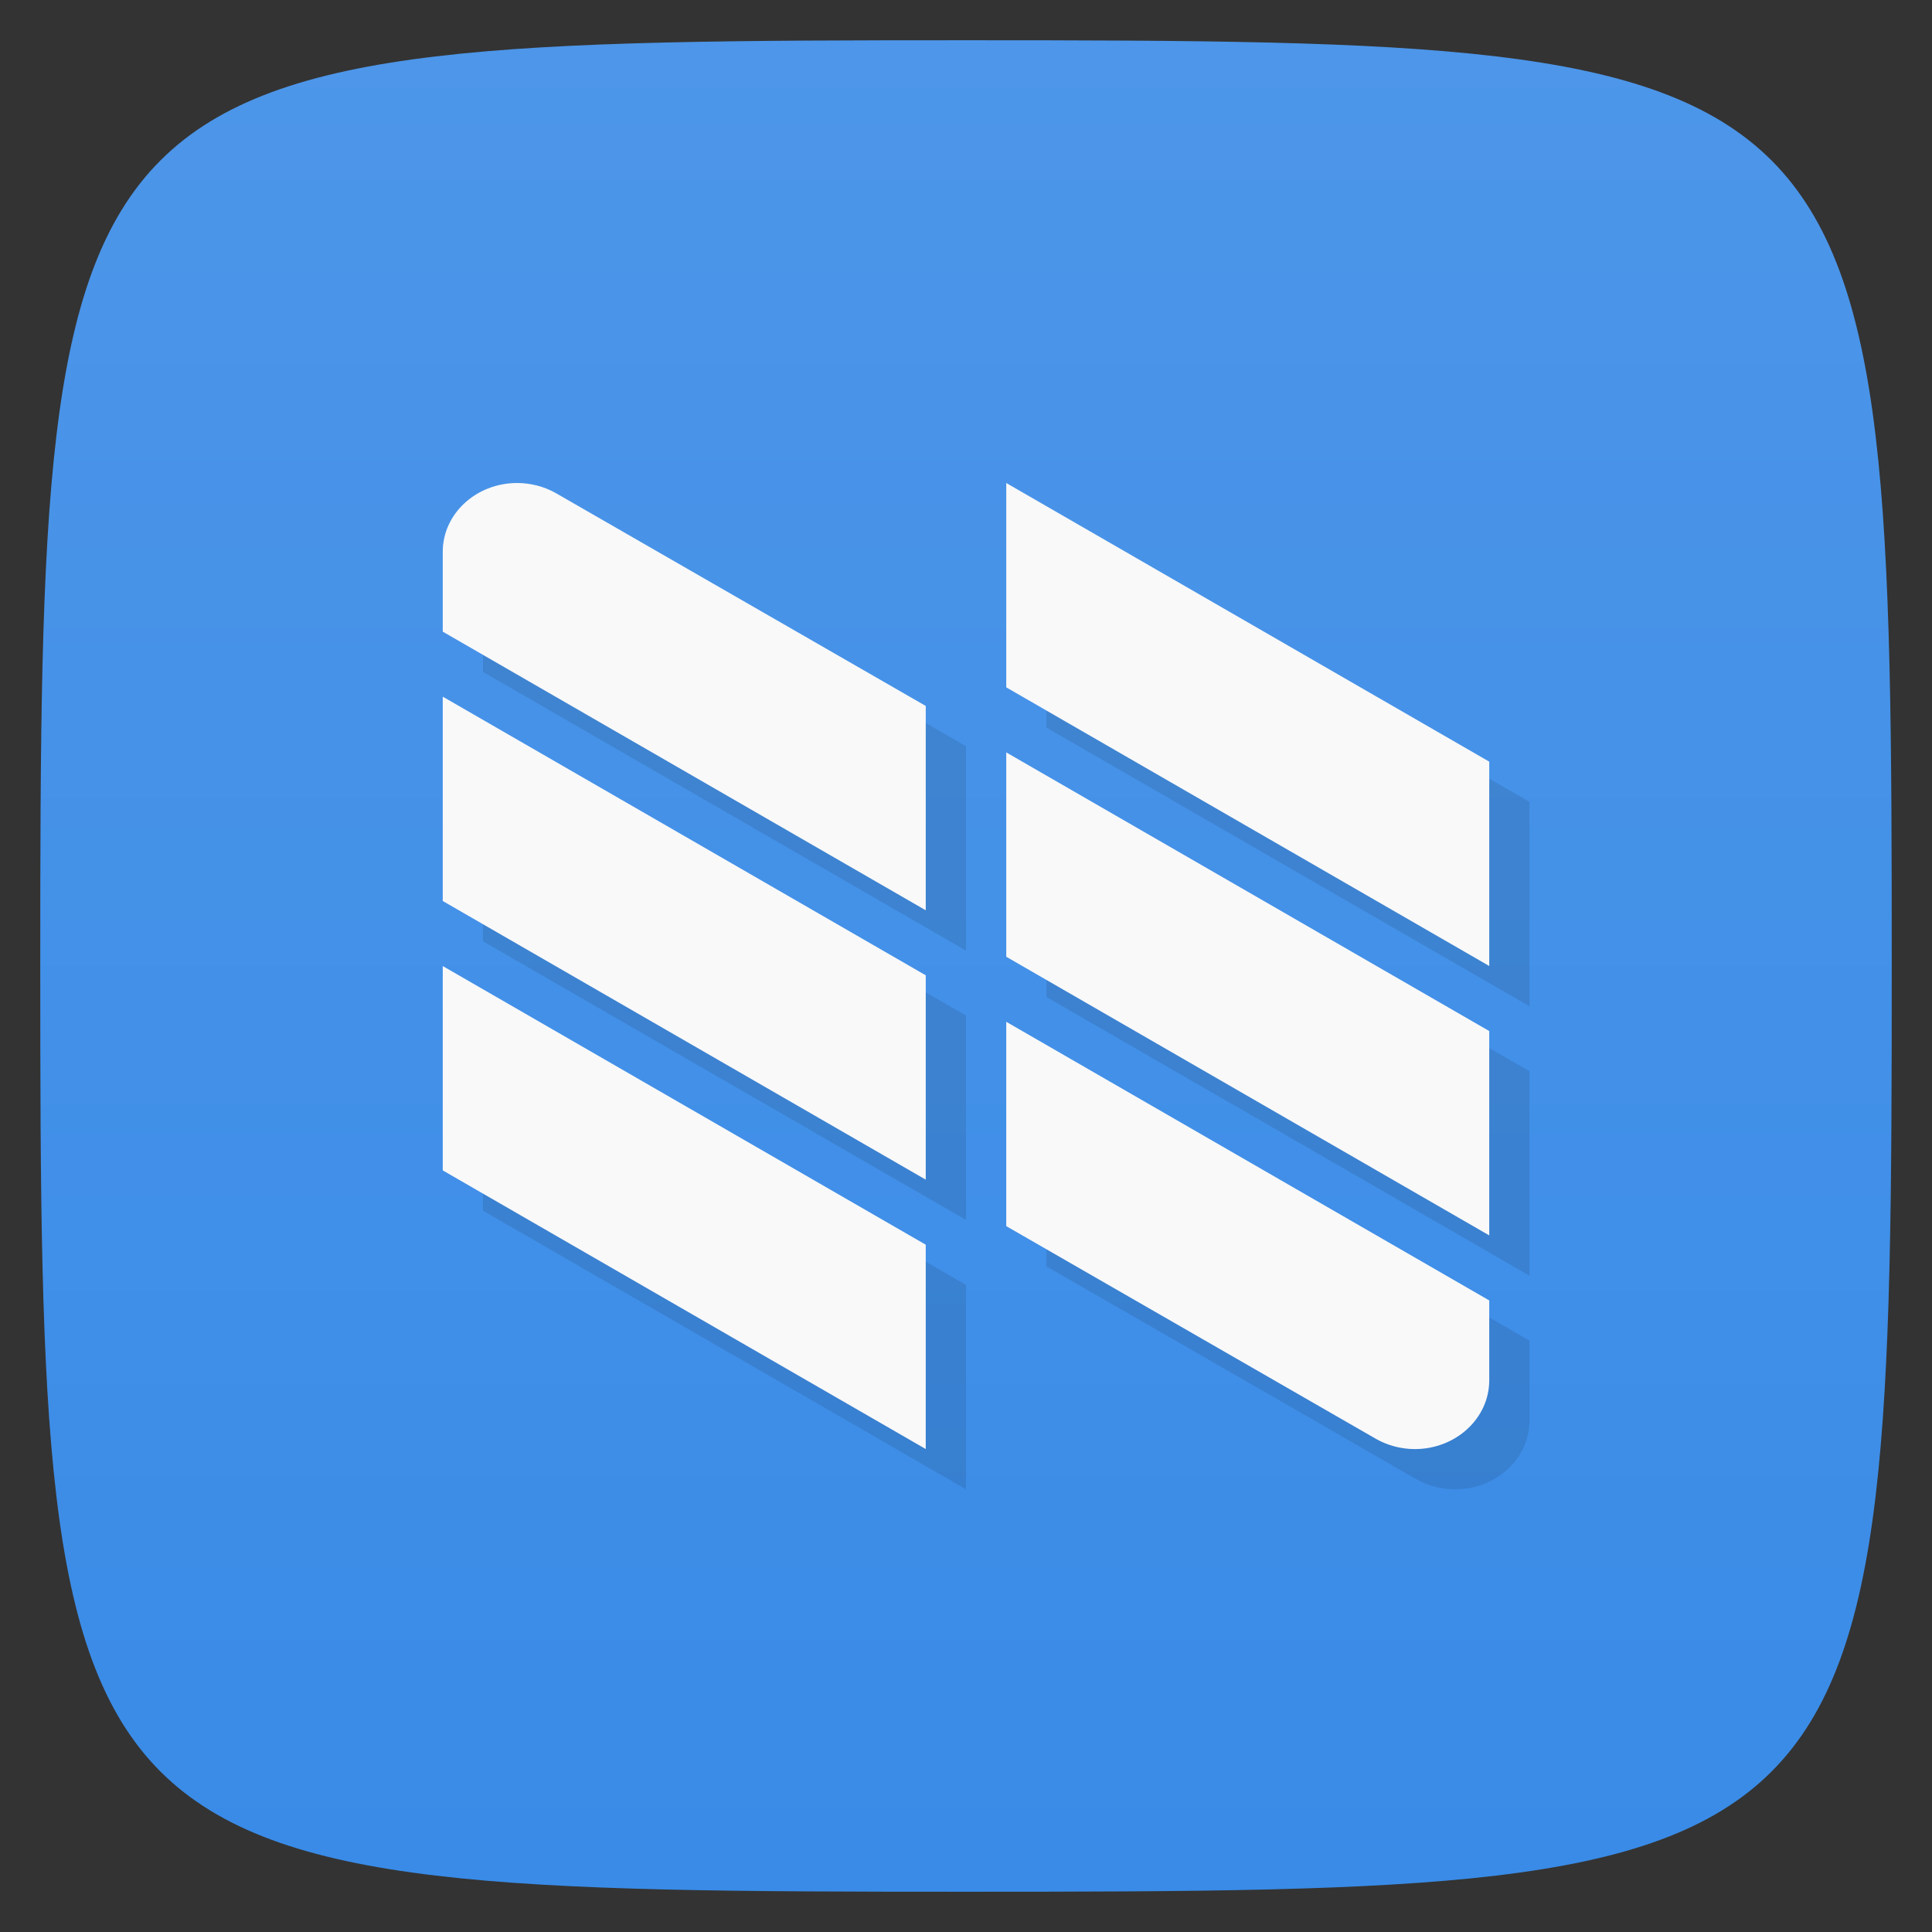 <svg viewBox="0 0 48 48" xmlns="http://www.w3.org/2000/svg" xmlns:xlink="http://www.w3.org/1999/xlink">
  <rect x="0" y="0" width="48" height="48" fill="#333333" stroke="none"/>
  <linearGradient id="a" gradientTransform="matrix(0 -1 1 0 -0 48)" gradientUnits="userSpaceOnUse" x1="1" x2="47">
    <stop offset="0" stop-color="#398be7"/>
    <stop offset="1" stop-color="#4d96e9"/>
  </linearGradient>
  <path d="m47 24c0 22.703-.297 23-23 23-22.703 0-23-.297-23-23 0-22.703.297-23 23-23 22.703 0 23 .297 23 23z" fill="url(#a)"/>
  <path d="m13.85 13c-1.021 0-1.849.764-1.85 1.708v1.985l12 6.923v-5.077l-9.199-5.293c-.287-.16-.616-.245-.951-.246m12.15 0v5.077l12 6.923v-5.077m-26-1.615v5.077l12 6.923v-5.077zm14 1.385v5.077l12 6.923v-5.077zm-14 5.308v5.077l12 6.923v-5.077m2-5.538v5.077l9.199 5.293c.287.16.616.245.951.246 1.021 0 1.849-.764 1.85-1.708v-1.985" opacity=".1"/>
  <path d="m12.85 12c-1.021 0-1.849.764-1.85 1.708v1.985l12 6.923v-5.077l-9.199-5.293c-.287-.16-.616-.245-.951-.246m12.15 0v5.077l12 6.923v-5.077m-26-1.615v5.077l12 6.923v-5.077zm14 1.385v5.077l12 6.923v-5.077zm-14 5.308v5.077l12 6.923v-5.077m2-5.538v5.077l9.199 5.293c.287.16.616.245.951.246 1.021 0 1.849-.764 1.85-1.708v-1.985" fill="#f9f9f9"/>
</svg>
